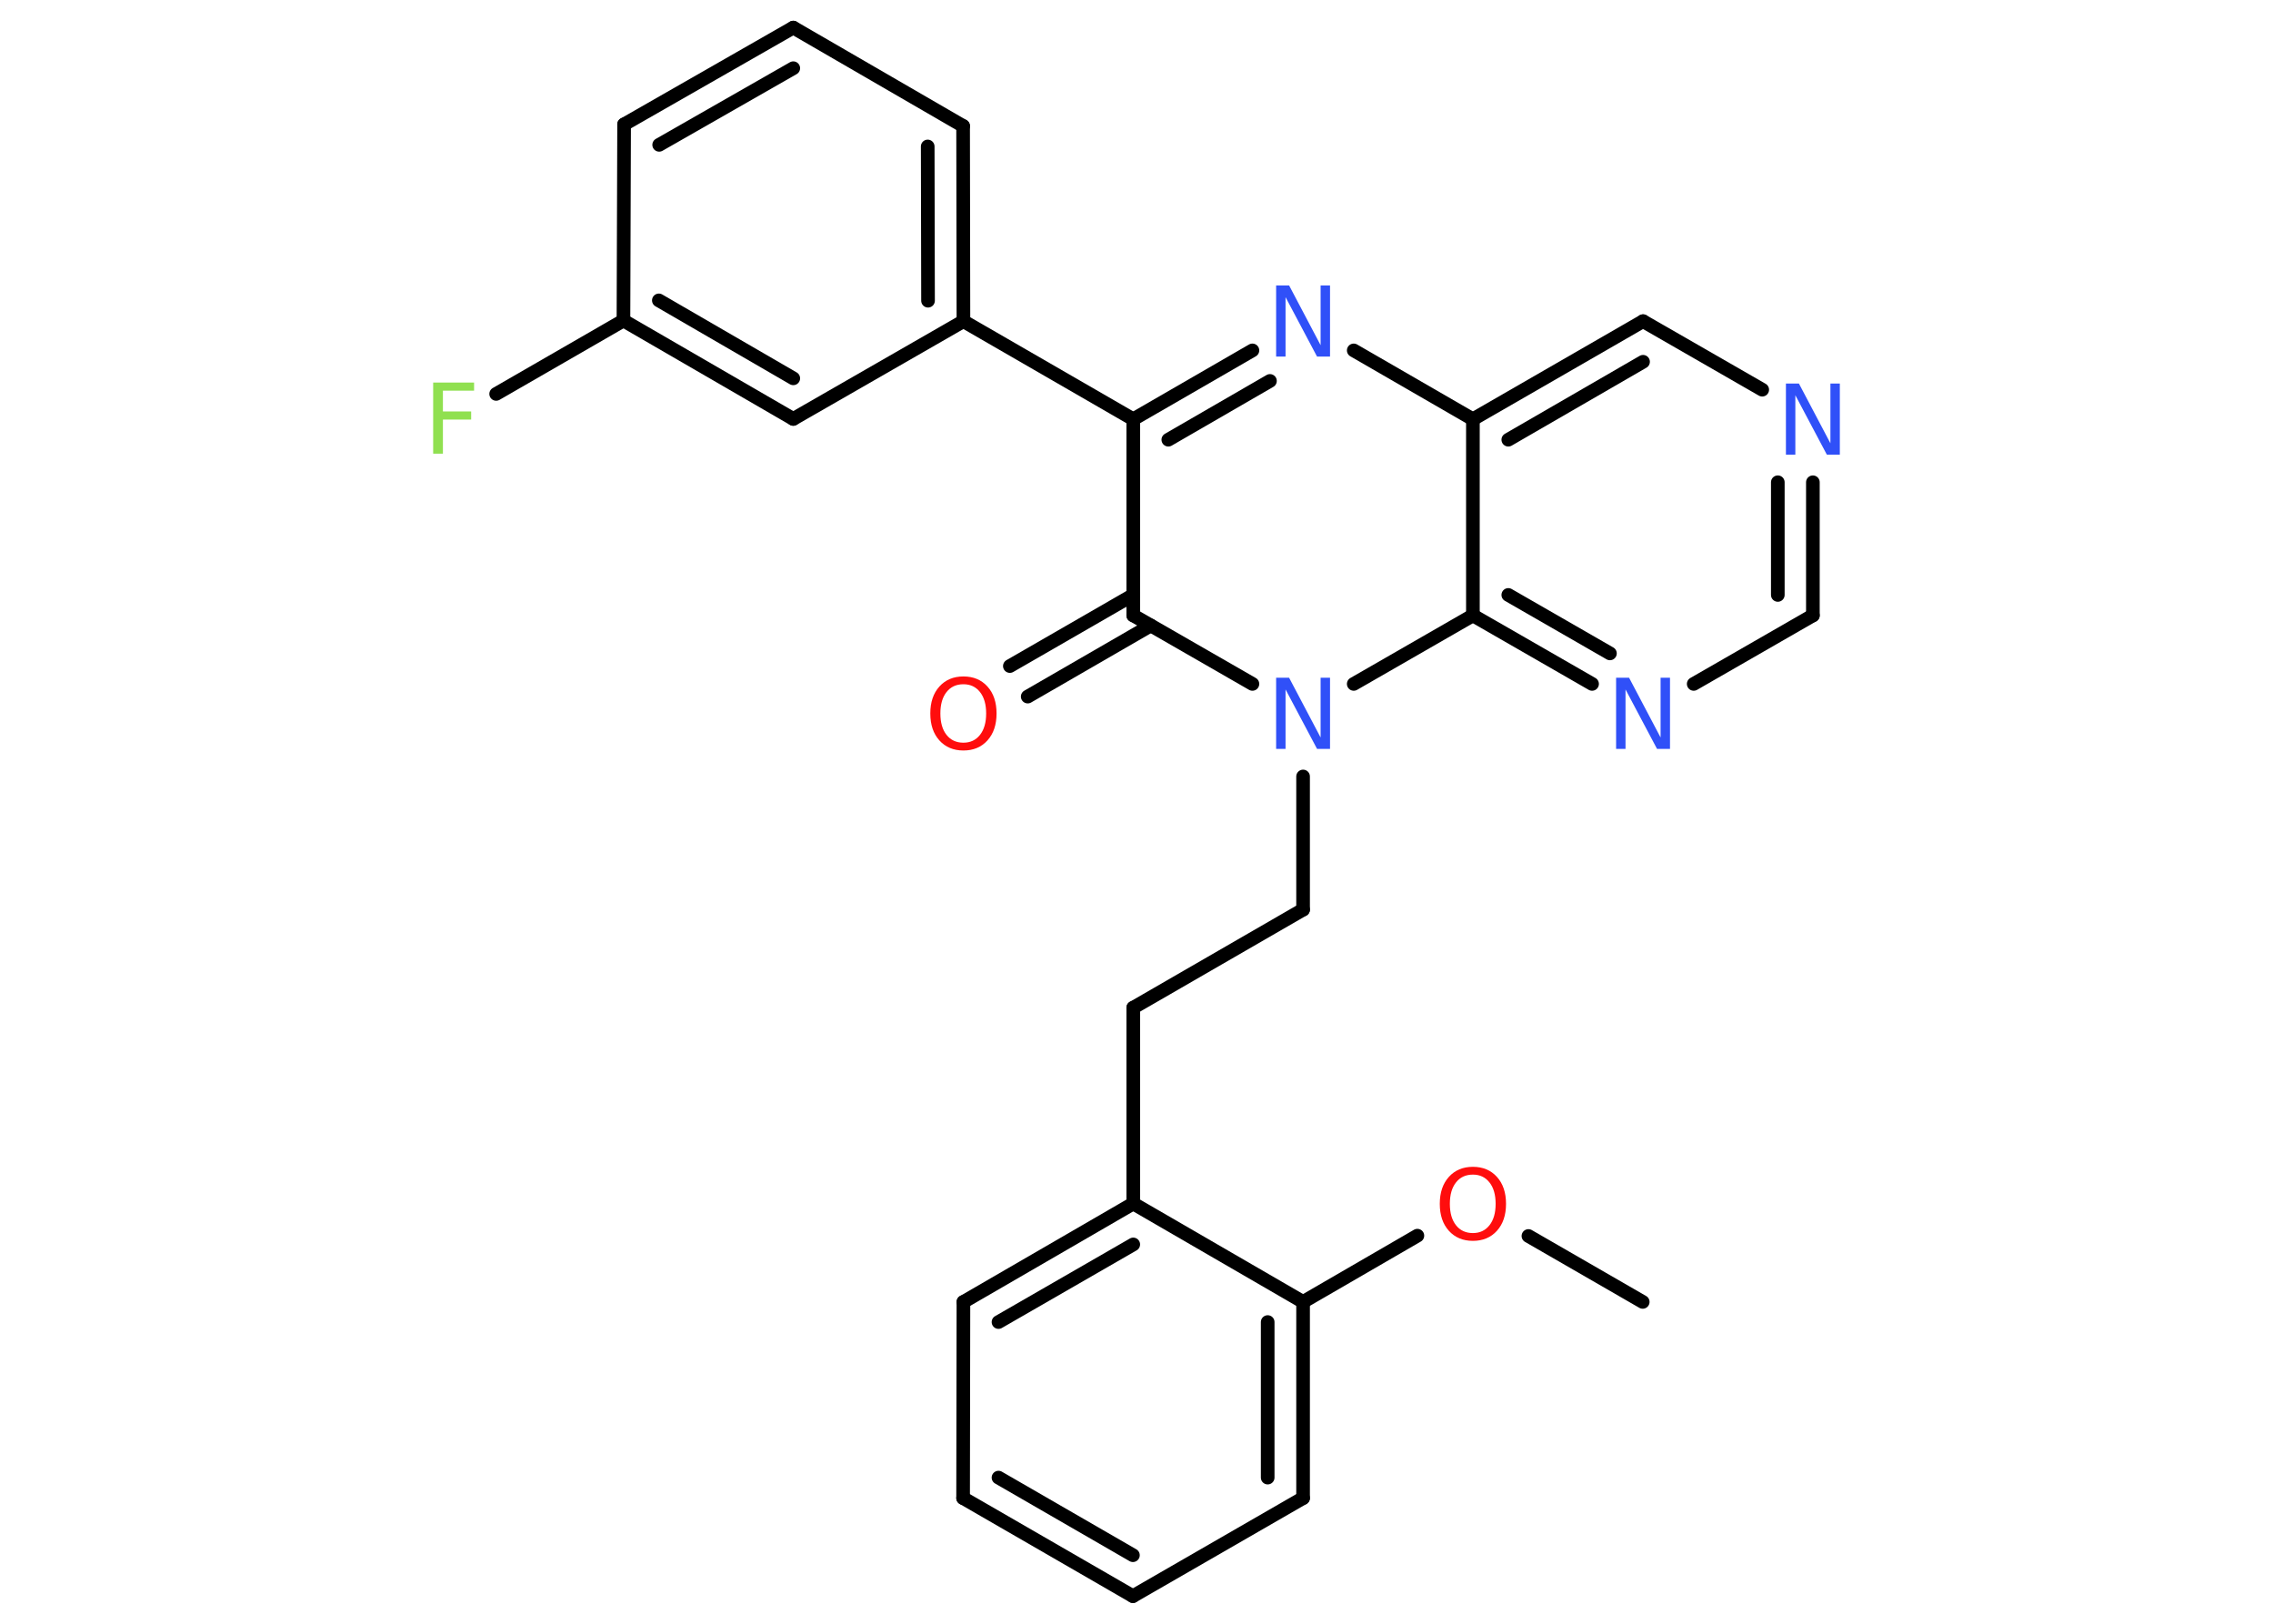 <?xml version='1.0' encoding='UTF-8'?>
<!DOCTYPE svg PUBLIC "-//W3C//DTD SVG 1.1//EN" "http://www.w3.org/Graphics/SVG/1.1/DTD/svg11.dtd">
<svg version='1.2' xmlns='http://www.w3.org/2000/svg' xmlns:xlink='http://www.w3.org/1999/xlink' width='70.0mm' height='50.0mm' viewBox='0 0 70.0 50.0'>
  <desc>Generated by the Chemistry Development Kit (http://github.com/cdk)</desc>
  <g stroke-linecap='round' stroke-linejoin='round' stroke='#000000' stroke-width='.42' fill='#3050F8'>
    <rect x='.0' y='.0' width='70.0' height='50.0' fill='#FFFFFF' stroke='none'/>
    <g id='mol1' class='mol'>
      <line id='mol1bnd1' class='bond' x1='50.59' y1='40.09' x2='47.07' y2='38.06'/>
      <line id='mol1bnd2' class='bond' x1='43.65' y1='38.05' x2='40.13' y2='40.09'/>
      <g id='mol1bnd3' class='bond'>
        <line x1='40.13' y1='46.13' x2='40.13' y2='40.09'/>
        <line x1='39.04' y1='45.5' x2='39.04' y2='40.71'/>
      </g>
      <line id='mol1bnd4' class='bond' x1='40.13' y1='46.13' x2='34.89' y2='49.15'/>
      <g id='mol1bnd5' class='bond'>
        <line x1='29.66' y1='46.13' x2='34.89' y2='49.15'/>
        <line x1='30.75' y1='45.5' x2='34.89' y2='47.89'/>
      </g>
      <line id='mol1bnd6' class='bond' x1='29.66' y1='46.13' x2='29.67' y2='40.09'/>
      <g id='mol1bnd7' class='bond'>
        <line x1='34.9' y1='37.06' x2='29.67' y2='40.09'/>
        <line x1='34.9' y1='38.32' x2='30.75' y2='40.71'/>
      </g>
      <line id='mol1bnd8' class='bond' x1='40.13' y1='40.09' x2='34.9' y2='37.06'/>
      <line id='mol1bnd9' class='bond' x1='34.9' y1='37.06' x2='34.9' y2='31.03'/>
      <line id='mol1bnd10' class='bond' x1='34.9' y1='31.03' x2='40.13' y2='28.01'/>
      <line id='mol1bnd11' class='bond' x1='40.13' y1='28.01' x2='40.13' y2='23.91'/>
      <line id='mol1bnd12' class='bond' x1='38.57' y1='21.06' x2='34.9' y2='18.95'/>
      <g id='mol1bnd13' class='bond'>
        <line x1='35.44' y1='19.26' x2='31.65' y2='21.45'/>
        <line x1='34.9' y1='18.32' x2='31.1' y2='20.51'/>
      </g>
      <line id='mol1bnd14' class='bond' x1='34.9' y1='18.95' x2='34.9' y2='12.91'/>
      <line id='mol1bnd15' class='bond' x1='34.9' y1='12.91' x2='29.67' y2='9.89'/>
      <g id='mol1bnd16' class='bond'>
        <line x1='29.67' y1='9.89' x2='29.66' y2='3.88'/>
        <line x1='28.58' y1='9.26' x2='28.57' y2='4.51'/>
      </g>
      <line id='mol1bnd17' class='bond' x1='29.66' y1='3.88' x2='24.43' y2='.85'/>
      <g id='mol1bnd18' class='bond'>
        <line x1='24.43' y1='.85' x2='19.22' y2='3.83'/>
        <line x1='24.43' y1='2.1' x2='20.3' y2='4.46'/>
      </g>
      <line id='mol1bnd19' class='bond' x1='19.22' y1='3.83' x2='19.2' y2='9.87'/>
      <line id='mol1bnd20' class='bond' x1='19.2' y1='9.87' x2='15.28' y2='12.13'/>
      <g id='mol1bnd21' class='bond'>
        <line x1='19.2' y1='9.87' x2='24.43' y2='12.9'/>
        <line x1='20.29' y1='9.25' x2='24.43' y2='11.65'/>
      </g>
      <line id='mol1bnd22' class='bond' x1='29.67' y1='9.89' x2='24.43' y2='12.9'/>
      <g id='mol1bnd23' class='bond'>
        <line x1='38.57' y1='10.79' x2='34.9' y2='12.91'/>
        <line x1='39.11' y1='11.73' x2='35.98' y2='13.54'/>
      </g>
      <line id='mol1bnd24' class='bond' x1='41.69' y1='10.79' x2='45.36' y2='12.91'/>
      <g id='mol1bnd25' class='bond'>
        <line x1='50.6' y1='9.89' x2='45.36' y2='12.91'/>
        <line x1='50.6' y1='11.14' x2='46.45' y2='13.54'/>
      </g>
      <line id='mol1bnd26' class='bond' x1='50.6' y1='9.89' x2='54.27' y2='12.0'/>
      <g id='mol1bnd27' class='bond'>
        <line x1='55.83' y1='18.95' x2='55.83' y2='14.85'/>
        <line x1='54.75' y1='18.32' x2='54.75' y2='14.85'/>
      </g>
      <line id='mol1bnd28' class='bond' x1='55.83' y1='18.95' x2='52.16' y2='21.06'/>
      <g id='mol1bnd29' class='bond'>
        <line x1='45.36' y1='18.95' x2='49.03' y2='21.06'/>
        <line x1='46.45' y1='18.32' x2='49.58' y2='20.12'/>
      </g>
      <line id='mol1bnd30' class='bond' x1='45.36' y1='12.91' x2='45.36' y2='18.95'/>
      <line id='mol1bnd31' class='bond' x1='41.69' y1='21.06' x2='45.36' y2='18.95'/>
      <path id='mol1atm2' class='atom' d='M45.36 36.17q-.33 .0 -.52 .24q-.19 .24 -.19 .66q.0 .42 .19 .66q.19 .24 .52 .24q.32 .0 .51 -.24q.19 -.24 .19 -.66q.0 -.42 -.19 -.66q-.19 -.24 -.51 -.24zM45.36 35.93q.46 .0 .74 .31q.28 .31 .28 .83q.0 .52 -.28 .83q-.28 .31 -.74 .31q-.46 .0 -.74 -.31q-.28 -.31 -.28 -.83q.0 -.52 .28 -.83q.28 -.31 .74 -.31z' stroke='none' fill='#FF0D0D'/>
      <path id='mol1atm11' class='atom' d='M39.3 20.87h.4l.97 1.84v-1.84h.29v2.19h-.4l-.97 -1.83v1.83h-.29v-2.19z' stroke='none'/>
      <path id='mol1atm13' class='atom' d='M29.67 21.07q-.33 .0 -.52 .24q-.19 .24 -.19 .66q.0 .42 .19 .66q.19 .24 .52 .24q.32 .0 .51 -.24q.19 -.24 .19 -.66q.0 -.42 -.19 -.66q-.19 -.24 -.51 -.24zM29.67 20.83q.46 .0 .74 .31q.28 .31 .28 .83q.0 .52 -.28 .83q-.28 .31 -.74 .31q-.46 .0 -.74 -.31q-.28 -.31 -.28 -.83q.0 -.52 .28 -.83q.28 -.31 .74 -.31z' stroke='none' fill='#FF0D0D'/>
      <path id='mol1atm20' class='atom' d='M13.34 11.78h1.26v.25h-.96v.64h.87v.25h-.87v1.05h-.3v-2.19z' stroke='none' fill='#90E050'/>
      <path id='mol1atm22' class='atom' d='M39.3 8.79h.4l.97 1.84v-1.84h.29v2.19h-.4l-.97 -1.83v1.83h-.29v-2.19z' stroke='none'/>
      <path id='mol1atm25' class='atom' d='M55.0 11.81h.4l.97 1.84v-1.84h.29v2.19h-.4l-.97 -1.83v1.83h-.29v-2.19z' stroke='none'/>
      <path id='mol1atm27' class='atom' d='M49.77 20.87h.4l.97 1.84v-1.84h.29v2.19h-.4l-.97 -1.83v1.83h-.29v-2.19z' stroke='none'/>
    </g>
  </g>
</svg>
